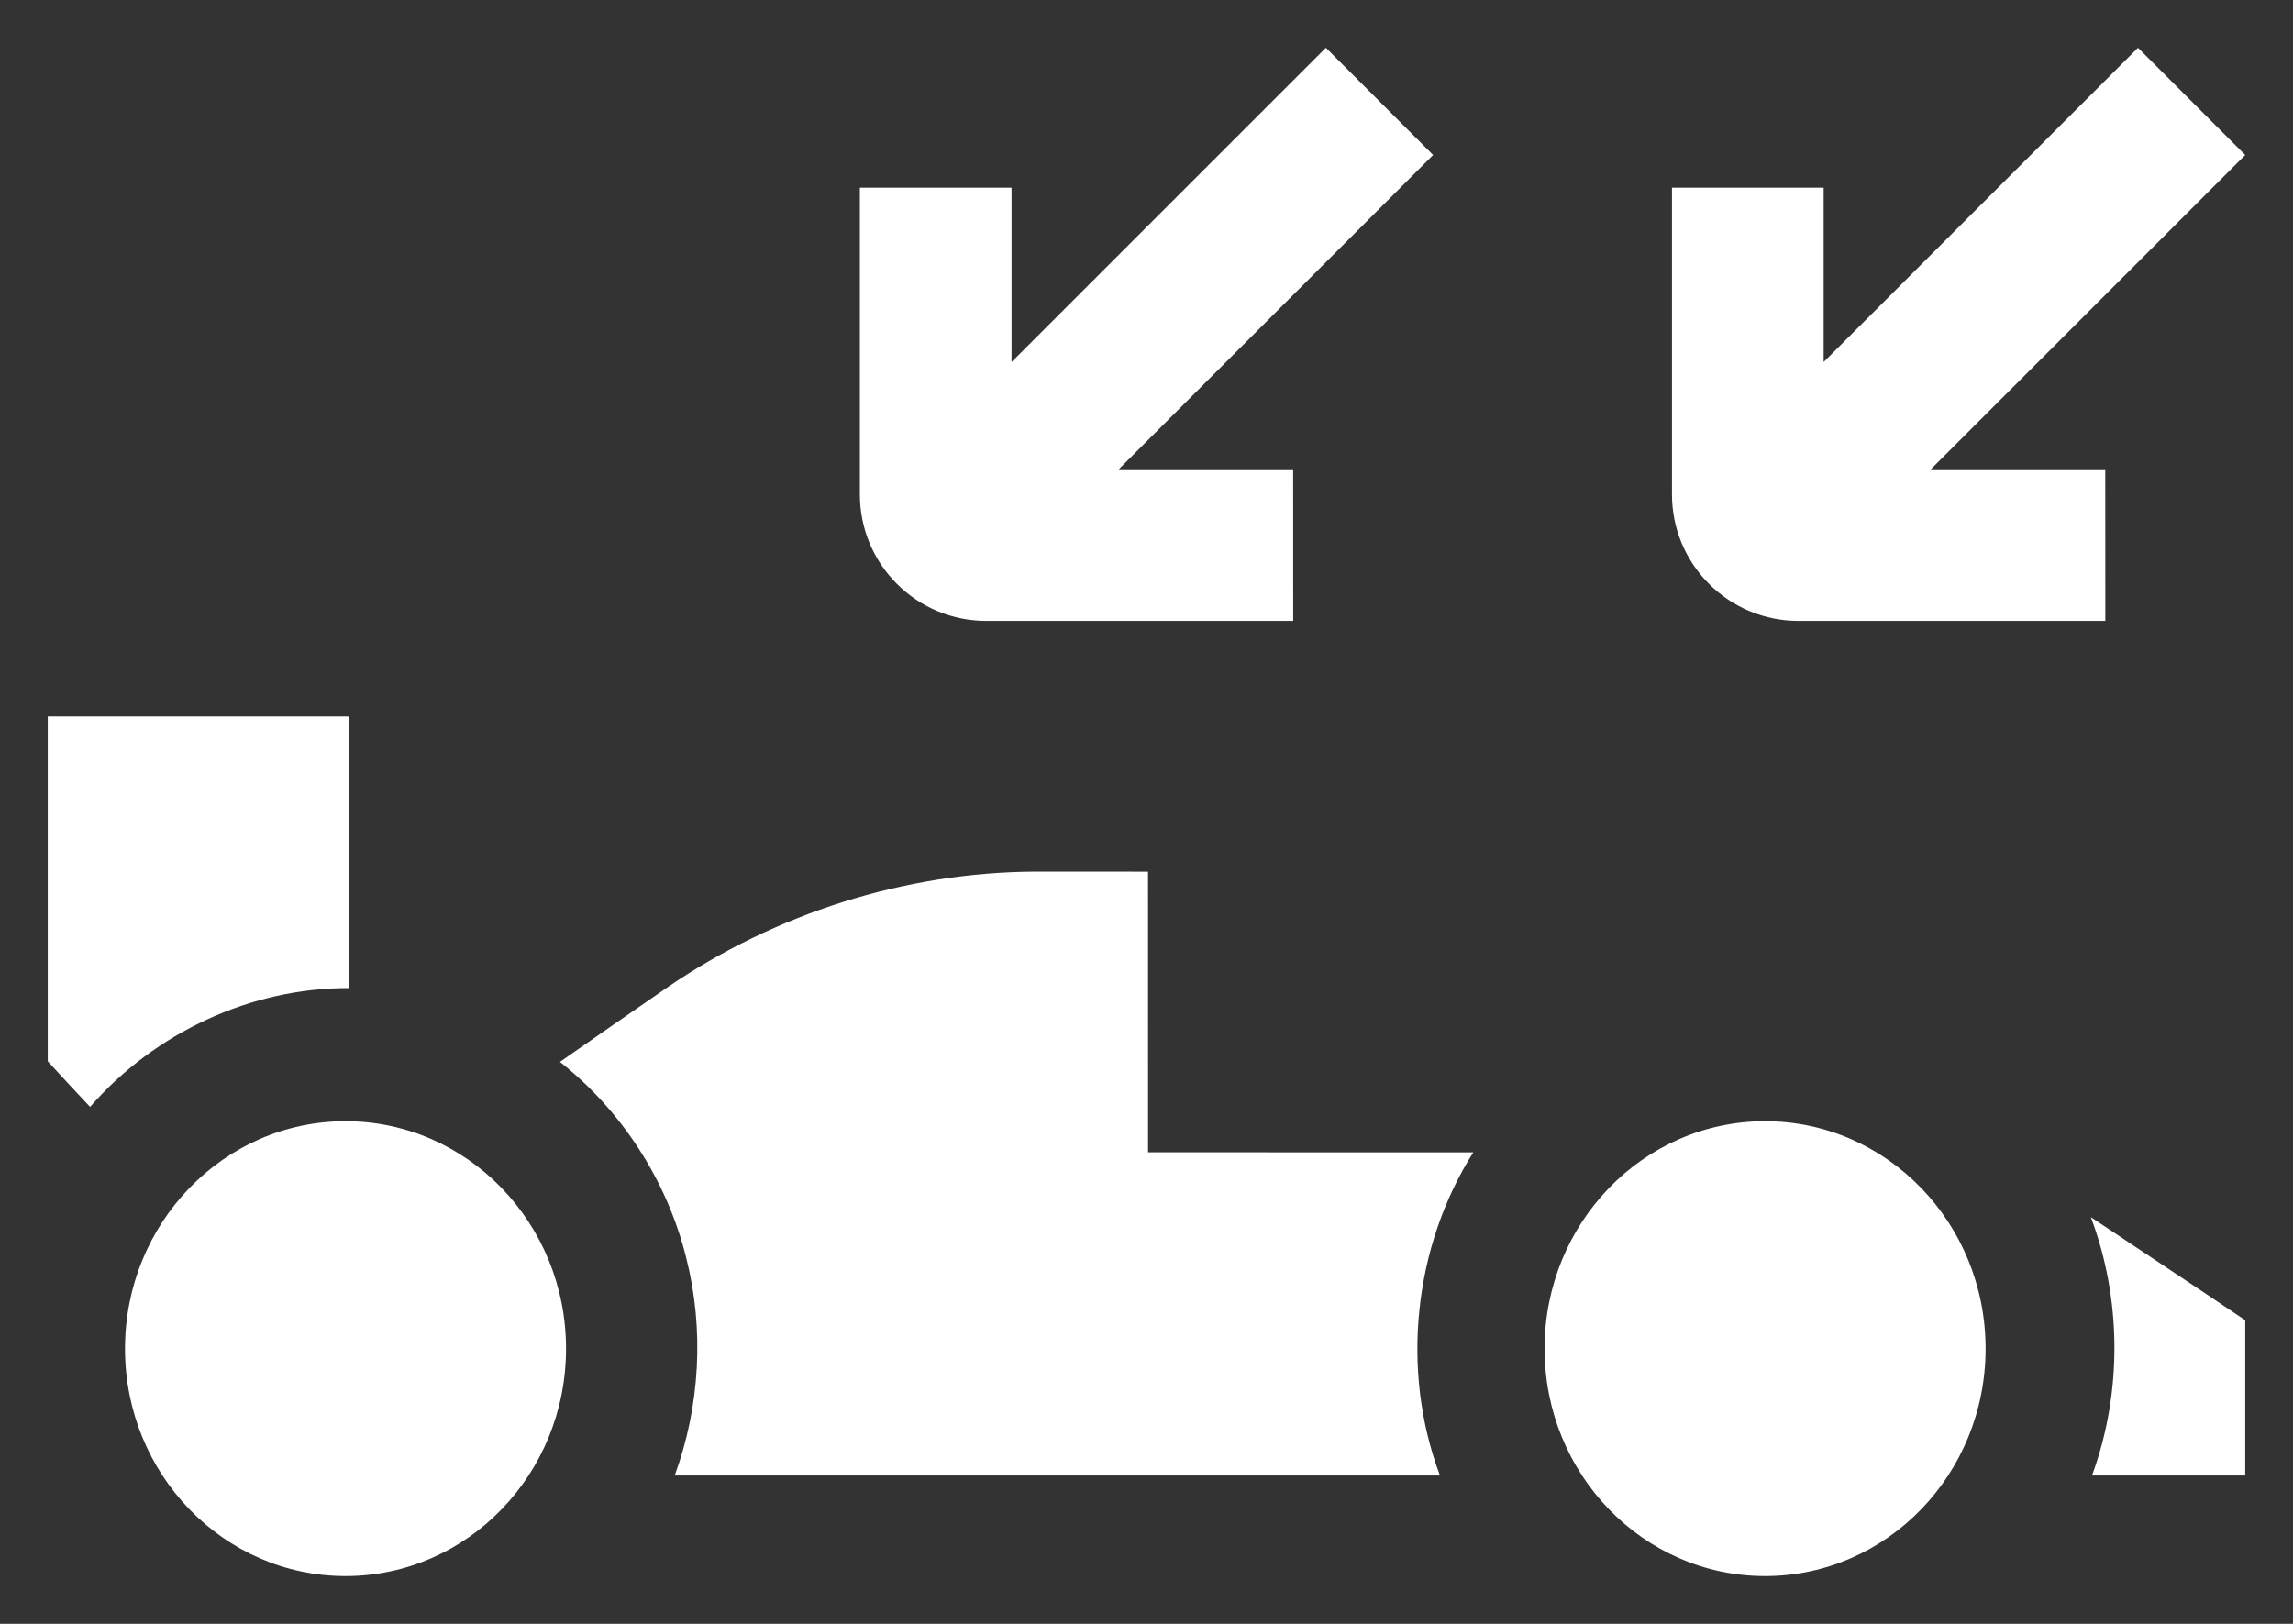 <svg width="48" height="34" viewBox="0 0 48 34" fill="none" xmlns="http://www.w3.org/2000/svg">
<rect x="0" y="0" width="48" height="34" fill="#333333" stroke="none"/>
<path d="M27.07 9.825L23.42 9.825L30 3.245L27.755 1L21.175 7.58V3.93L18 3.929L18 10.354C18 10.701 18.068 11.046 18.201 11.367C18.334 11.688 18.529 11.979 18.775 12.225C19.021 12.471 19.312 12.666 19.633 12.799C19.954 12.932 20.299 13 20.646 13L27.071 13L27.07 9.825Z" fill="white"/>
<path d="M44.07 9.825L40.42 9.825L47 3.245L44.755 1L38.175 7.58V3.93L35 3.929L35 10.354C35 10.701 35.068 11.046 35.201 11.367C35.334 11.688 35.529 11.979 35.775 12.225C36.021 12.471 36.312 12.666 36.633 12.799C36.954 12.932 37.299 13 37.646 13L44.071 13L44.07 9.825Z" fill="white"/>
<path d="M1 15C3.1 15.001 5.2 14.998 7.3 15.001C7.301 16.897 7.303 18.793 7.299 20.688C5.259 20.683 3.248 21.613 1.886 23.176C1.589 22.86 1.293 22.543 1 22.222V15Z" fill="white"/>
<path d="M13.966 20.676C16.233 19.122 18.943 18.266 21.664 18.25C22.454 18.251 23.243 18.249 24.032 18.251C24.034 20.21 24.031 22.169 24.033 24.127C26.303 24.129 28.572 24.126 30.841 24.128C29.591 26.104 29.316 28.691 30.143 30.894C24.803 30.895 19.464 30.894 14.124 30.894C14.654 29.446 14.746 27.831 14.364 26.333C13.962 24.712 13.008 23.249 11.721 22.234C12.468 21.712 13.217 21.193 13.966 20.676Z" fill="white"/>
<path d="M43.768 25.484C44.845 26.204 45.925 26.918 47 27.643V30.894C45.93 30.894 44.861 30.895 43.792 30.894C44.427 29.167 44.417 27.206 43.768 25.484Z" fill="white"/>
<path d="M41.565 28.238C41.565 30.868 39.498 33 36.949 33C34.4 33 32.333 30.868 32.333 28.238C32.333 25.608 34.4 23.476 36.949 23.476C39.498 23.476 41.565 25.608 41.565 28.238Z" fill="white"/>
<path d="M11.849 28.238C11.849 30.868 9.782 33 7.233 33C4.684 33 2.617 30.868 2.617 28.238C2.617 25.608 4.684 23.476 7.233 23.476C9.782 23.476 11.849 25.608 11.849 28.238Z" fill="white"/>
</svg>
